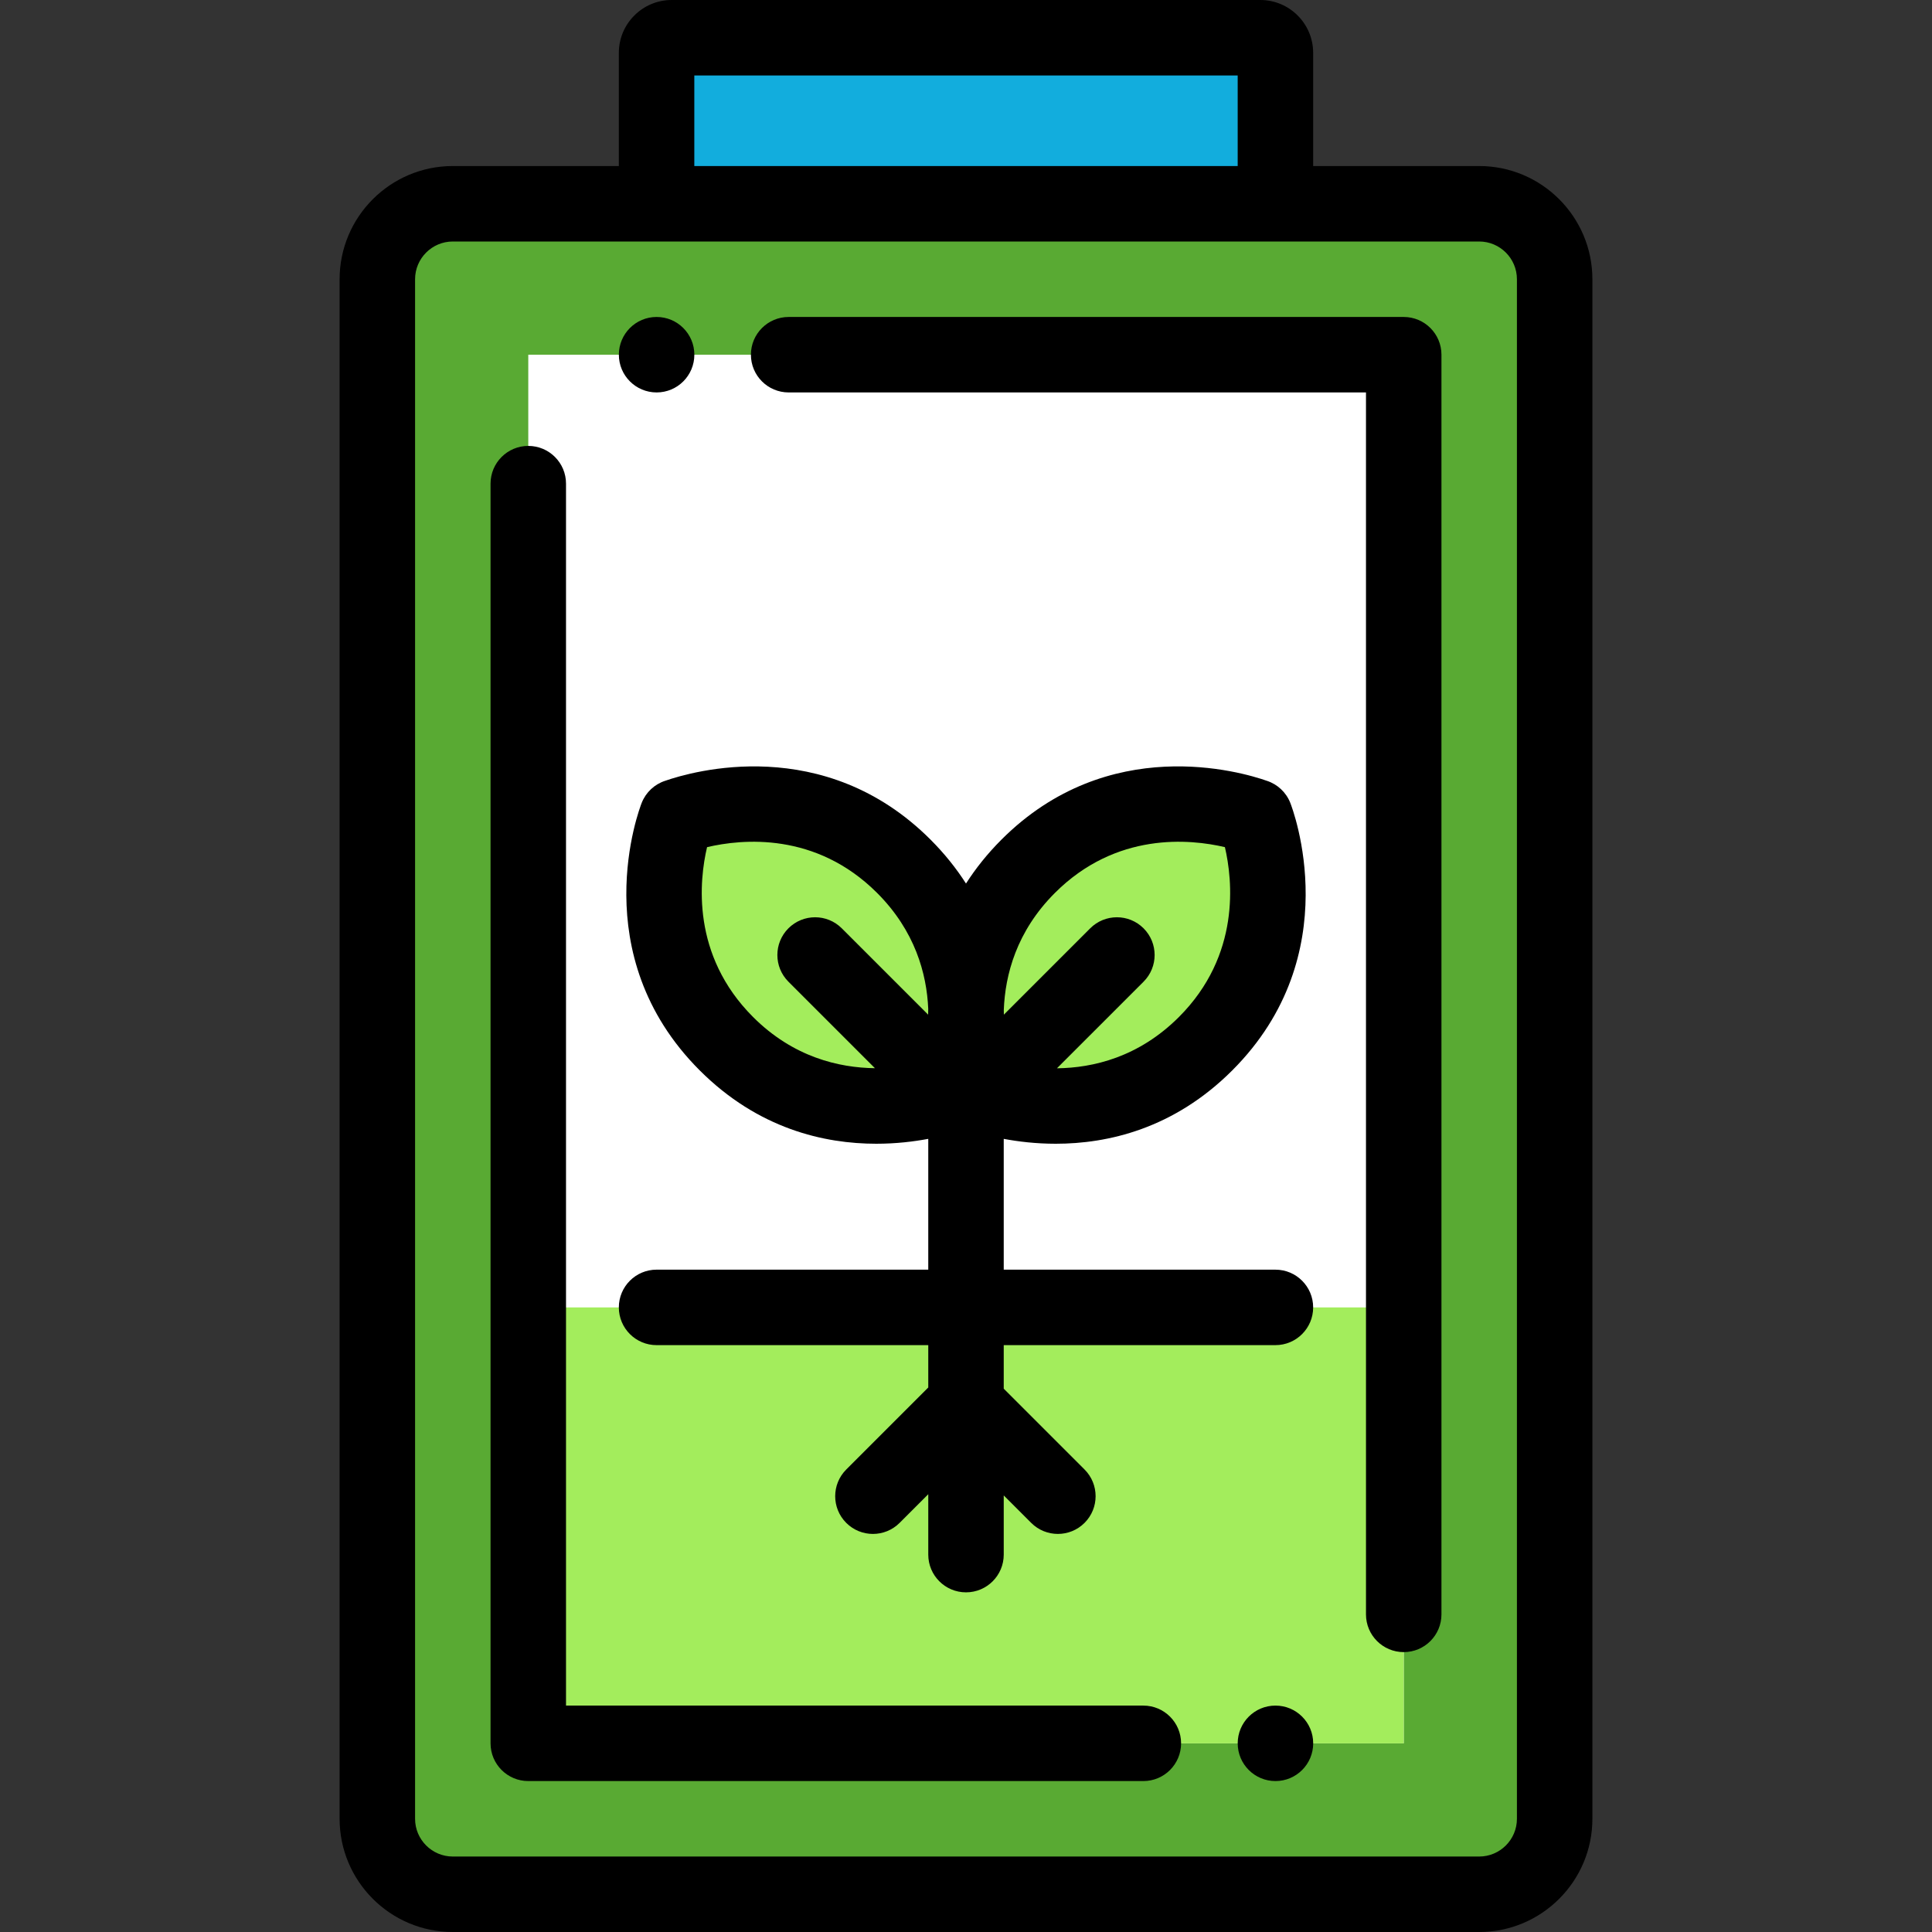 <?xml version="1.0" encoding="iso-8859-1"?>
<!-- Generator: Adobe Illustrator 19.0.0, SVG Export Plug-In . SVG Version: 6.00 Build 0)  -->
<svg version="1.1" id="Capa_1" xmlns="http://www.w3.org/2000/svg" xmlns:xlink="http://www.w3.org/1999/xlink" x="0px" y="0px"
	 viewBox="0 0 512 512" style="enable-background:new 0 0 512 512;" xml:space="preserve">
<rect x="0" y="0" width="512" height="512" fill="#333333" stroke="none"/>
<path style="fill:#59AA33;" d="M120,54h272c11.046,0,20,8.954,20,20v408c0,11.046-8.954,20-20,20H120c-11.046,0-20-8.954-20-20V74
	C100,62.954,108.954,54,120,54z"/>
<rect x="140" y="94" style="fill:#FFFFFF;" width="232" height="368"/>
<rect x="140" y="346.48" style="fill:#A3ED5C;" width="232" height="115.53"/>
<path style="fill:#12ADDD;" d="M334,10H178c-2.209,0-4,1.791-4,4v40h164V14C338,11.791,336.209,10,334,10z"/>
<g>
	<path style="fill:#A3ED5C;" d="M192.5,276.589c26.434,26.434,60.155,13.137,60.155,13.137s13.298-33.721-13.137-60.155
		s-59.833-13.187-60.156-13.138C179.362,216.432,166.066,250.154,192.5,276.589z"/>
	<path style="fill:#A3ED5C;" d="M332.637,216.432c-0.324-0.049-33.722-13.296-60.156,13.138s-13.137,60.155-13.137,60.155
		s33.721,13.298,60.155-13.137C345.933,250.154,332.637,216.432,332.637,216.432z"/>
</g>
<path d="M392,44h-44V14c0-7.72-6.28-14-14-14H178c-7.72,0-14,6.28-14,14v30h-44c-16.542,0-30,13.458-30,30v408
	c0,16.542,13.458,30,30,30h272c16.542,0,30-13.458,30-30V74C422,57.458,408.542,44,392,44z M184,20h144v24H184V20z M402,482
	c0,5.514-4.486,10-10,10H120c-5.514,0-10-4.486-10-10V74c0-5.514,4.486-10,10-10h54h164h54c5.514,0,10,4.486,10,10V482z"/>
<path d="M303,452H150V128.172c0-5.523-4.478-10-10-10s-10,4.477-10,10V462c0,5.523,4.478,10,10,10h163c5.522,0,10-4.477,10-10
	S308.522,452,303,452z"/>
<path d="M338.01,452H338c-5.522,0-9.995,4.477-9.995,10s4.482,10,10.005,10s10-4.477,10-10S343.533,452,338.01,452z"/>
<path d="M372,84H209c-5.522,0-10,4.477-10,10s4.478,10,10,10h153v323.828c0,5.523,4.478,10,10,10s10-4.477,10-10V94
	C382,88.477,377.522,84,372,84z"/>
<path d="M174.01,104c5.523,0,10-4.477,10-10s-4.477-10-10-10H174c-5.522,0-9.995,4.477-9.995,10S168.487,104,174.01,104z"/>
<path d="M174,356.475h72v11.224l-21.738,21.738c-3.905,3.905-3.905,10.237,0,14.142c1.953,1.953,4.512,2.929,7.071,2.929
	s5.118-0.977,7.071-2.929l7.596-7.596v16.004c0,5.523,4.478,10,10,10c5.522,0,10-4.477,10-10v-15.686l7.276,7.276
	c1.953,1.953,4.512,2.929,7.071,2.929c2.559,0,5.118-0.977,7.071-2.929c3.905-3.905,3.905-10.237,0-14.142L266,368.018v-11.543h72
	c5.522,0,10-4.477,10-10s-4.478-10-10-10h-72v-34.663c3.83,0.718,8.521,1.293,13.778,1.293c13.746,0,31.271-3.925,46.792-19.446
	c30.718-30.718,16.011-69.269,15.369-70.895c-1.104-2.802-3.398-4.928-6.21-5.842c-6.814-2.39-41.979-12.763-70.32,15.577
	c-3.792,3.793-6.89,7.705-9.41,11.652c-2.52-3.947-5.617-7.859-9.41-11.652c-28.236-28.235-63.245-18.042-70.316-15.578
	c-2.813,0.914-5.108,3.04-6.214,5.843c-0.642,1.626-15.349,40.177,15.369,70.895l0,0c15.523,15.522,33.045,19.445,46.792,19.445
	c5.257,0,9.949-0.576,13.779-1.294v34.664h-72c-5.522,0-10,4.477-10,10S168.478,356.475,174,356.475z M279.552,236.642
	c16.248-16.249,35.821-14.312,45.061-12.139c2.028,8.686,4.226,28.604-12.185,45.015c-10.664,10.664-22.762,13.483-32.324,13.591
	l22.955-22.952c3.906-3.905,3.906-10.236,0.001-14.142c-3.903-3.904-10.236-3.906-14.142,0l-22.884,22.881
	c-0.002-0.405-0.009-0.813-0.018-1.224C266.364,258.317,269.385,246.808,279.552,236.642z M199.571,269.518
	c-16.448-16.449-14.242-36.316-12.194-45.013c9.238-2.174,28.817-4.116,45.07,12.137c10.065,10.065,13.14,21.407,13.545,30.69
	c-0.014,0.526-0.024,1.048-0.027,1.564l-22.884-22.881c-3.904-3.905-10.237-3.905-14.142,0c-3.905,3.906-3.905,10.237,0.001,14.142
	l22.93,22.927C222.303,282.966,210.203,280.149,199.571,269.518L199.571,269.518z"/>
<g>
</g>
<g>
</g>
<g>
</g>
<g>
</g>
<g>
</g>
<g>
</g>
<g>
</g>
<g>
</g>
<g>
</g>
<g>
</g>
<g>
</g>
<g>
</g>
<g>
</g>
<g>
</g>
<g>
</g>
</svg>
